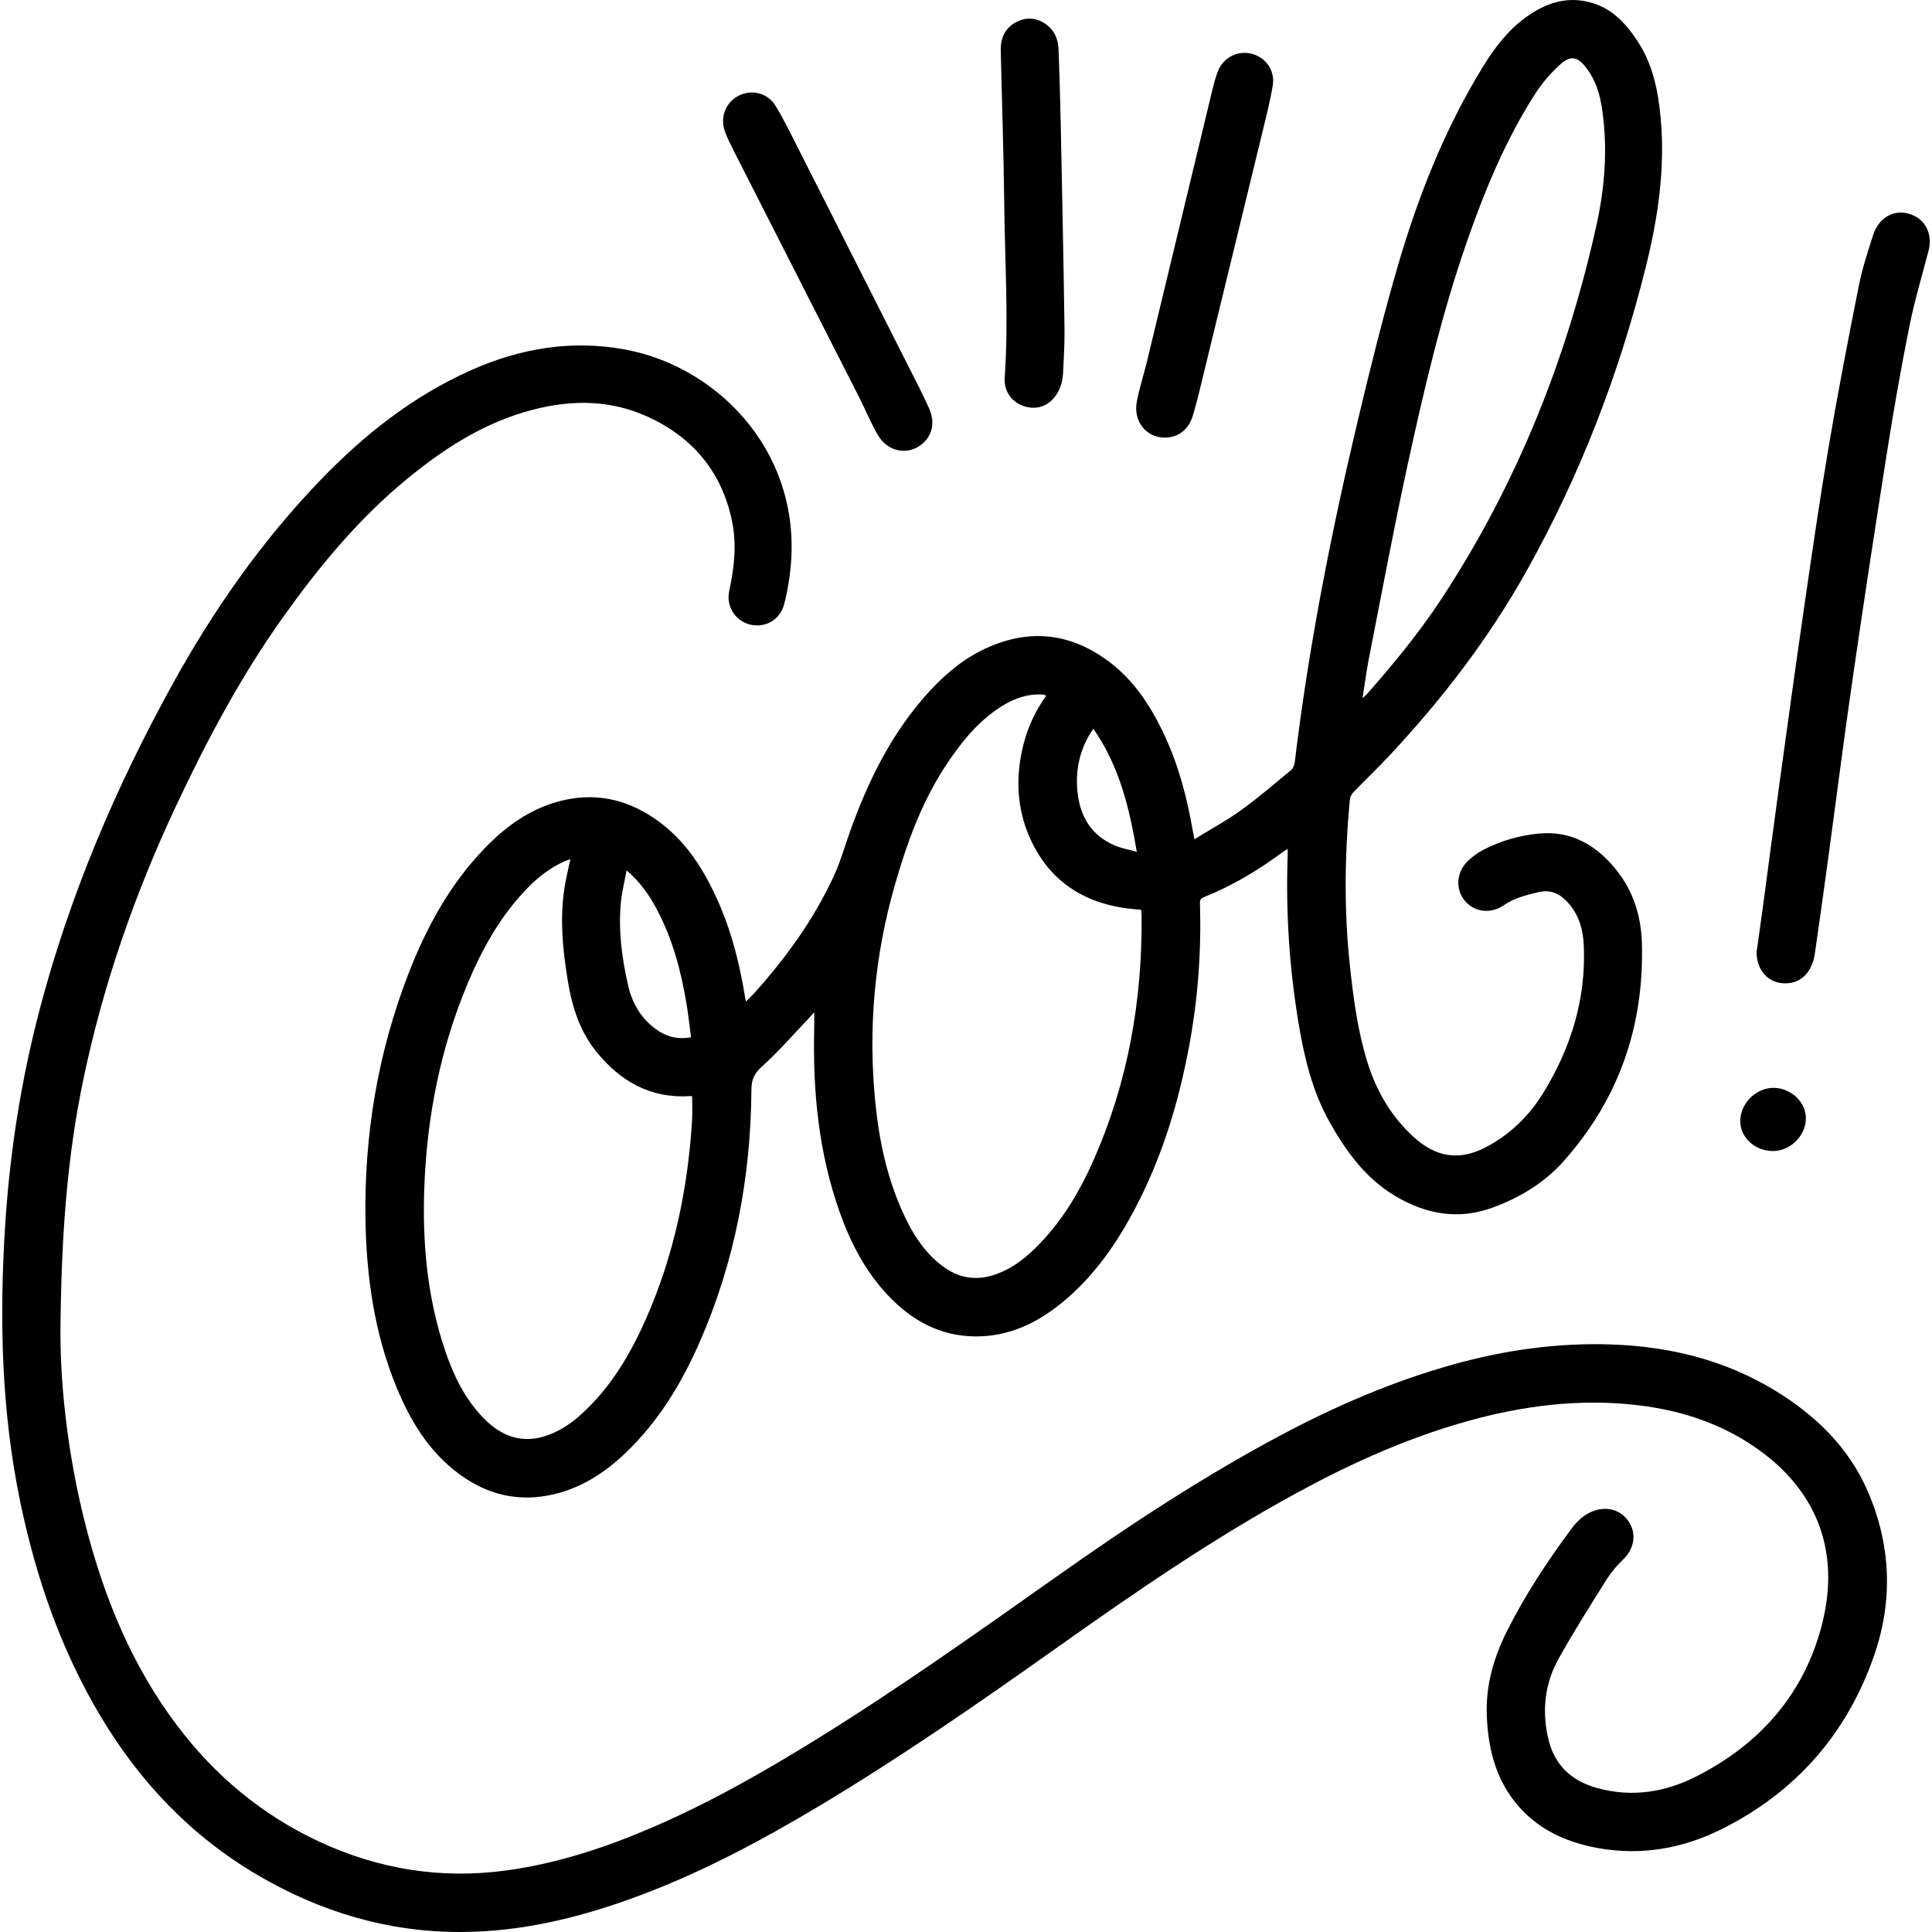 <?xml version="1.0" encoding="UTF-8"?>
<!-- Generator: Adobe Illustrator 25.2.0, SVG Export Plug-In . SVG Version: 6.00 Build 0)  -->
<svg xmlns="http://www.w3.org/2000/svg" xmlns:xlink="http://www.w3.org/1999/xlink" version="1.1" id="Capa_1" x="0px" y="0px" viewBox="0 0 500 500" style="enable-background:new 0 0 500 500;" xml:space="preserve" width="512" height="512">
<g>
	<g>
		<path d="M309.117,217.189c4.178-2.57,8.248-4.759,11.964-7.439c4.499-3.244,8.72-6.877,13-10.416    c0.535-0.442,0.909-1.314,0.995-2.03c3.611-30.012,9.453-59.617,16.448-88.997c3.153-13.244,6.442-26.474,10.25-39.541    c5.241-17.983,12.113-35.345,21.946-51.4c2.971-4.851,6.379-9.367,11.009-12.774c5.333-3.926,11.2-5.853,17.764-3.693    c5.21,1.714,8.657,5.625,11.52,10.099c3.83,5.984,5.145,12.712,5.774,19.646c1.187,13.074-0.722,25.84-3.863,38.469    c-6.884,27.679-17.057,54.067-31.034,78.97c-9.747,17.366-21.787,33.01-35.363,47.511c-3.016,3.221-6.219,6.266-9.28,9.446    c-0.47,0.488-0.849,1.248-0.912,1.917c-1.347,14.31-1.523,28.623,0.011,42.935c0.909,8.482,2.014,16.927,4.572,25.106    c2.311,7.388,6.133,13.926,11.822,19.156c5.819,5.351,11.896,6.372,18.83,2.724c6.338-3.335,11.207-8.119,14.906-14.168    c7.131-11.661,11.008-24.229,10.406-38.001c-0.189-4.315-1.337-8.305-4.477-11.517c-2.029-2.076-4.357-3.019-7.264-2.308    c-3.133,0.767-6.236,1.504-8.976,3.398c-3.396,2.348-7.661,1.764-10.076-1.17c-2.431-2.952-2.239-7.23,0.644-10.136    c1.169-1.178,2.577-2.208,4.047-2.983c4.476-2.363,9.305-3.74,14.321-4.251c8.432-0.86,14.873,2.862,20.039,9.196    c4.539,5.567,6.581,12.116,6.781,19.159c0.608,21.456-5.986,40.435-20.326,56.492c-4.922,5.511-11.184,9.295-18.13,11.879    c-9.077,3.377-17.607,1.758-25.632-3.096c-7.528-4.552-12.518-11.481-16.739-18.988c-4.464-7.94-6.54-16.661-8.024-25.551    c-2.408-14.43-3.346-28.957-2.821-43.577c0.015-0.432,0.002-0.865,0.002-1.576c-0.606,0.394-1.01,0.627-1.382,0.903    c-6.318,4.694-13.034,8.7-20.355,11.624c-1.024,0.409-0.982,1.039-0.958,1.854c0.361,12.24-0.54,24.384-2.765,36.43    c-2.688,14.554-6.932,28.601-13.778,41.773c-4.887,9.402-10.838,18.029-19.119,24.821c-6.5,5.332-13.795,8.809-22.38,8.776    c-9.2-0.036-16.59-4.125-22.758-10.675c-5.819-6.179-9.633-13.555-12.445-21.474c-5.488-15.455-6.998-31.473-6.589-47.749    c0.031-1.229,0.004-2.46,0.004-3.988c-0.49,0.541-0.85,0.957-1.229,1.355c-4.035,4.23-7.869,8.685-12.202,12.585    c-2.008,1.807-2.811,3.367-2.83,6.036c-0.156,22.765-4.306,44.752-13.516,65.653c-4.653,10.559-10.584,20.323-19.013,28.366    c-5.312,5.069-11.28,9.019-18.57,10.736c-8.994,2.118-17.116,0.226-24.466-5.175c-7.817-5.744-12.664-13.704-16.278-22.495    c-5.72-13.915-7.803-28.536-8.039-43.46c-0.346-21.896,3.203-43.151,11.128-63.595c4.658-12.018,10.765-23.22,19.837-32.566    c5.432-5.596,11.62-10.075,19.301-12.08c8.835-2.305,16.955-0.663,24.493,4.458c8.044,5.463,12.915,13.293,16.701,21.947    c3.436,7.854,5.451,16.119,6.815,24.556c0.037,0.229,0.088,0.456,0.179,0.922c0.783-0.79,1.453-1.413,2.063-2.09    c8.285-9.187,15.482-19.137,20.685-30.398c1.696-3.671,2.802-7.614,4.166-11.436c4.806-13.468,11.052-26.122,20.894-36.717    c4.326-4.657,9.221-8.606,15.096-11.15c10.728-4.645,20.844-3.53,30.38,3.303c7.103,5.089,11.602,12.123,15.181,19.859    c3.581,7.739,5.715,15.921,7.167,24.297C308.767,215.47,308.892,216.048,309.117,217.189z M270.74,180.05    c-0.339-0.156-0.466-0.253-0.602-0.269c-0.344-0.039-0.692-0.053-1.039-0.057c-4.257-0.046-7.931,1.63-11.303,4.009    c-5.609,3.957-9.719,9.278-13.409,14.981c-6.027,9.313-9.719,19.652-12.752,30.176c-5.34,18.529-7.028,37.478-5.073,56.694    c0.962,9.458,2.907,18.709,6.762,27.457c2.502,5.678,5.632,10.957,10.752,14.732c3.824,2.82,8.033,3.689,12.664,2.323    c4.465-1.317,8.064-3.983,11.307-7.18c6.673-6.577,11.377-14.491,15.105-22.985c8.808-20.071,12.509-41.164,12.29-63.009    c-0.005-0.48-0.075-0.959-0.108-1.367c-0.241-0.097-0.331-0.158-0.424-0.167c-0.395-0.034-0.792-0.044-1.187-0.078    c-12.389-1.074-21.865-6.736-27.077-18.215c-3.592-7.911-3.9-16.328-1.689-24.766C266.109,187.929,268.041,183.872,270.74,180.05z     M147.627,222.339c-0.68,0.255-1.183,0.409-1.658,0.626c-3.473,1.585-6.469,3.842-9.142,6.545    c-7.242,7.322-12.122,16.144-16.02,25.546c-6.873,16.574-10.275,33.913-10.977,51.794c-0.568,14.468,0.671,28.738,5.326,42.559    c2.187,6.493,5.123,12.599,9.966,17.581c4.718,4.852,10.248,6.832,16.877,4.357c3.156-1.178,5.9-3.051,8.381-5.293    c7.627-6.89,12.74-15.525,16.826-24.798c7.198-16.334,10.808-33.531,11.897-51.292c0.126-2.056,0.017-4.127,0.017-6.246    c-0.143-0.013-0.335-0.058-0.524-0.045c-10.139,0.655-17.927-3.748-24.152-11.355c-4.405-5.383-6.401-11.8-7.504-18.539    c-1.393-8.503-2.203-17.029-0.574-25.601C146.723,226.298,147.171,224.436,147.627,222.339z M352.618,180.684    c0.589-0.54,0.892-0.771,1.139-1.051c6.92-7.862,13.572-15.936,19.329-24.704c19.473-29.656,32.404-62.039,40.064-96.588    c2.182-9.843,2.948-19.81,1.508-29.861c-0.547-3.822-1.568-7.471-3.921-10.631c-2.482-3.334-4.266-3.702-7.295-0.867    c-2.256,2.111-4.352,4.517-6.021,7.111c-7.775,12.077-13.211,25.265-17.899,38.78c-6.456,18.614-10.944,37.766-15.133,56.973    c-3.649,16.731-6.776,33.576-10.084,50.38C353.649,173.558,353.217,176.933,352.618,180.684z M162.164,225.257    c-0.539,2.919-1.189,5.467-1.454,8.055c-0.757,7.376,0.222,14.639,1.874,21.813c1.055,4.58,3.334,8.452,7.216,11.263    c2.651,1.919,5.553,2.685,9.043,2.06c-0.4-2.988-0.708-5.881-1.187-8.746c-1.416-8.484-3.605-16.738-7.681-24.384    C168.034,231.676,165.726,228.298,162.164,225.257z M294.204,220.465c-1.948-11.614-4.609-22.34-11.232-31.844    c-0.285,0.384-0.444,0.57-0.573,0.774c-3.164,5.035-4.24,10.48-3.438,16.378c0.82,6.038,3.764,10.488,9.372,12.964    C290.056,219.497,291.972,219.823,294.204,220.465z"/>
		<path d="M15.677,341.371c-0.348,15.453,1.688,34.897,6.626,53.969c4.77,18.426,11.925,35.831,23.487,51.164    c9.854,13.069,22.073,23.274,36.967,30.179c15.376,7.129,31.458,9.675,48.276,7.384c13.324-1.816,25.94-6.003,38.232-11.326    c14.83-6.422,28.812-14.408,42.517-22.908c21.3-13.21,41.714-27.731,62.175-42.179c18.49-13.056,37.379-25.48,57.371-36.144    c14.295-7.626,29.106-14.019,44.751-18.387c13.421-3.747,27.082-5.659,41.014-5.178c15.058,0.521,29.346,4.032,42.319,11.945    c10.474,6.389,19.056,14.704,23.984,26.108c5.985,13.849,6.56,28.173,1.633,42.409c-7,20.223-20.199,35.313-39.359,44.914    c-10.133,5.078-20.938,6.998-32.232,4.934c-8.497-1.554-16.001-5.085-21.446-12.012c-5.137-6.535-6.922-14.256-7.215-22.415    c-0.28-7.799,1.857-15.018,5.317-21.883c4.678-9.282,10.383-17.932,16.566-26.273c1.53-2.064,3.35-3.774,5.836-4.67    c3.607-1.301,7.314-0.084,9.206,3.069c1.894,3.156,1.127,6.886-1.677,9.573c-1.593,1.526-3.07,3.259-4.239,5.125    c-4.26,6.802-8.579,13.583-12.47,20.596c-3.481,6.275-4.264,13.087-2.723,20.193c1.562,7.205,6.051,11.375,12.951,13.239    c8.816,2.382,17.324,1.037,25.286-2.973c16.727-8.424,28.277-21.617,32.803-39.831c4.438-17.864-0.941-33.261-15.676-44.207    c-9.458-7.026-20.199-10.674-31.735-12.082c-15.286-1.865-30.266,0.075-45.005,4.247c-15.151,4.289-29.415,10.698-43.217,18.196    c-21.926,11.911-42.418,26.04-62.735,40.451c-19.988,14.177-40.127,28.137-61.164,40.736    c-15.551,9.313-31.527,17.801-48.621,23.982c-14.256,5.155-28.855,8.637-44.132,8.683c-18.941,0.057-36.405-5.189-52.643-14.713    c-17.201-10.089-30.509-24.091-40.688-41.135C15.77,426.992,9.352,408.39,5.282,388.894c-4.937-23.651-5.467-47.525-3.961-71.529    c1.193-19.007,4.116-37.726,8.955-56.146c7.727-29.414,19.53-57.161,34.163-83.763c10.619-19.305,23.131-37.244,38.425-53.141    c11.33-11.777,23.995-21.815,39.056-28.518c12.735-5.667,25.96-7.892,39.785-5.354c24.909,4.574,47.202,28.045,42.548,59.319    c-0.335,2.252-0.739,4.51-1.34,6.702c-1.086,3.96-4.868,6.115-8.779,5.174c-3.821-0.92-6.275-4.709-5.416-8.672    c1.285-5.925,1.967-11.896,0.77-17.869c-2.575-12.851-10.128-21.916-21.946-27.285c-10.435-4.741-21.226-4.347-31.998-1.119    c-11.42,3.423-21.171,9.829-30.281,17.318c-12.366,10.165-22.471,22.376-31.735,35.322c-11.095,15.503-20.004,32.259-28.08,49.48    c-10.627,22.66-18.801,46.151-23.907,70.678C17.586,298.499,15.988,317.745,15.677,341.371z"/>
	</g>
	<g>
		<path d="M301.507,113.256c-4.801,0.033-8.254-4.154-7.312-9.237c0.666-3.596,1.829-7.097,2.688-10.66    c5.588-23.168,11.149-46.342,16.735-69.51c0.418-1.732,0.857-3.473,1.465-5.144c1.359-3.734,5.095-5.724,8.802-4.805    c3.664,0.908,6.144,4.324,5.504,8.209c-0.668,4.052-1.7,8.048-2.668,12.045c-5.439,22.442-10.904,44.877-16.371,67.312    c-0.481,1.973-1.012,3.936-1.573,5.888C307.706,111.081,305.032,113.232,301.507,113.256z"/>
		<path d="M238.725,114.828c-3.629,3.143-8.974,2.202-11.559-2.274c-1.829-3.167-3.219-6.584-4.88-9.852    c-10.798-21.246-21.62-42.479-32.42-63.723c-0.808-1.589-1.604-3.197-2.227-4.863c-1.392-3.722,0.156-7.662,3.573-9.371    c3.376-1.689,7.48-0.702,9.516,2.667c2.124,3.515,3.935,7.223,5.794,10.892c10.44,20.597,20.856,41.206,31.27,61.815    c0.916,1.813,1.786,3.65,2.628,5.499C242.026,109.148,241.39,112.52,238.725,114.828z"/>
		<path d="M275.119,96.539c-0.083,1.67-0.454,3.33-1.25,4.801c-1.693,3.128-4.43,4.503-7.34,4.13    c-3.95-0.506-6.793-3.655-6.512-7.712c1.041-15.012,0.041-30.014-0.121-45.018c-0.143-13.226-0.606-26.449-0.903-39.673    c-0.073-3.22,1.111-5.873,4.063-7.383c2.702-1.381,5.414-1.101,7.839,0.741c2.069,1.571,2.971,3.82,3.061,6.356    c0.221,6.238,0.419,12.477,0.546,18.717c0.364,17.831,0.746,35.662,0.989,53.495C275.549,89.157,275.279,93.325,275.119,96.539z"/>
	</g>
	<g>
		<path d="M454.59,246.469c0.463-3.288,1-6.966,1.496-10.649c1.456-10.81,2.862-21.626,4.35-32.431    c2.151-15.617,4.292-31.236,6.561-46.836c2.019-13.88,4.023-27.766,6.372-41.592c2.34-13.773,5.006-27.493,7.73-41.197    c0.857-4.313,2.286-8.521,3.59-12.735c1.649-5.33,6.556-7.484,11.078-4.98c2.97,1.645,4.296,5.128,3.359,8.754    c-1.673,6.475-3.614,12.897-4.932,19.444c-2.121,10.539-3.993,21.135-5.673,31.754c-3.159,19.973-6.204,39.966-9.109,59.977    c-2.293,15.798-4.293,31.639-6.449,47.458c-1.064,7.811-2.157,15.619-3.291,23.42c-0.614,4.229-3.012,7.008-6.331,7.528    C458.504,255.142,454.684,251.858,454.59,246.469z"/>
		<path d="M458.867,297.887c-4.676,0.012-8.502-3.486-8.494-7.764c0.009-4.537,4.014-8.55,8.567-8.584    c4.516-0.034,8.446,3.652,8.421,7.897C467.335,293.927,463.365,297.876,458.867,297.887z"/>
	</g>
</g>















</svg>
